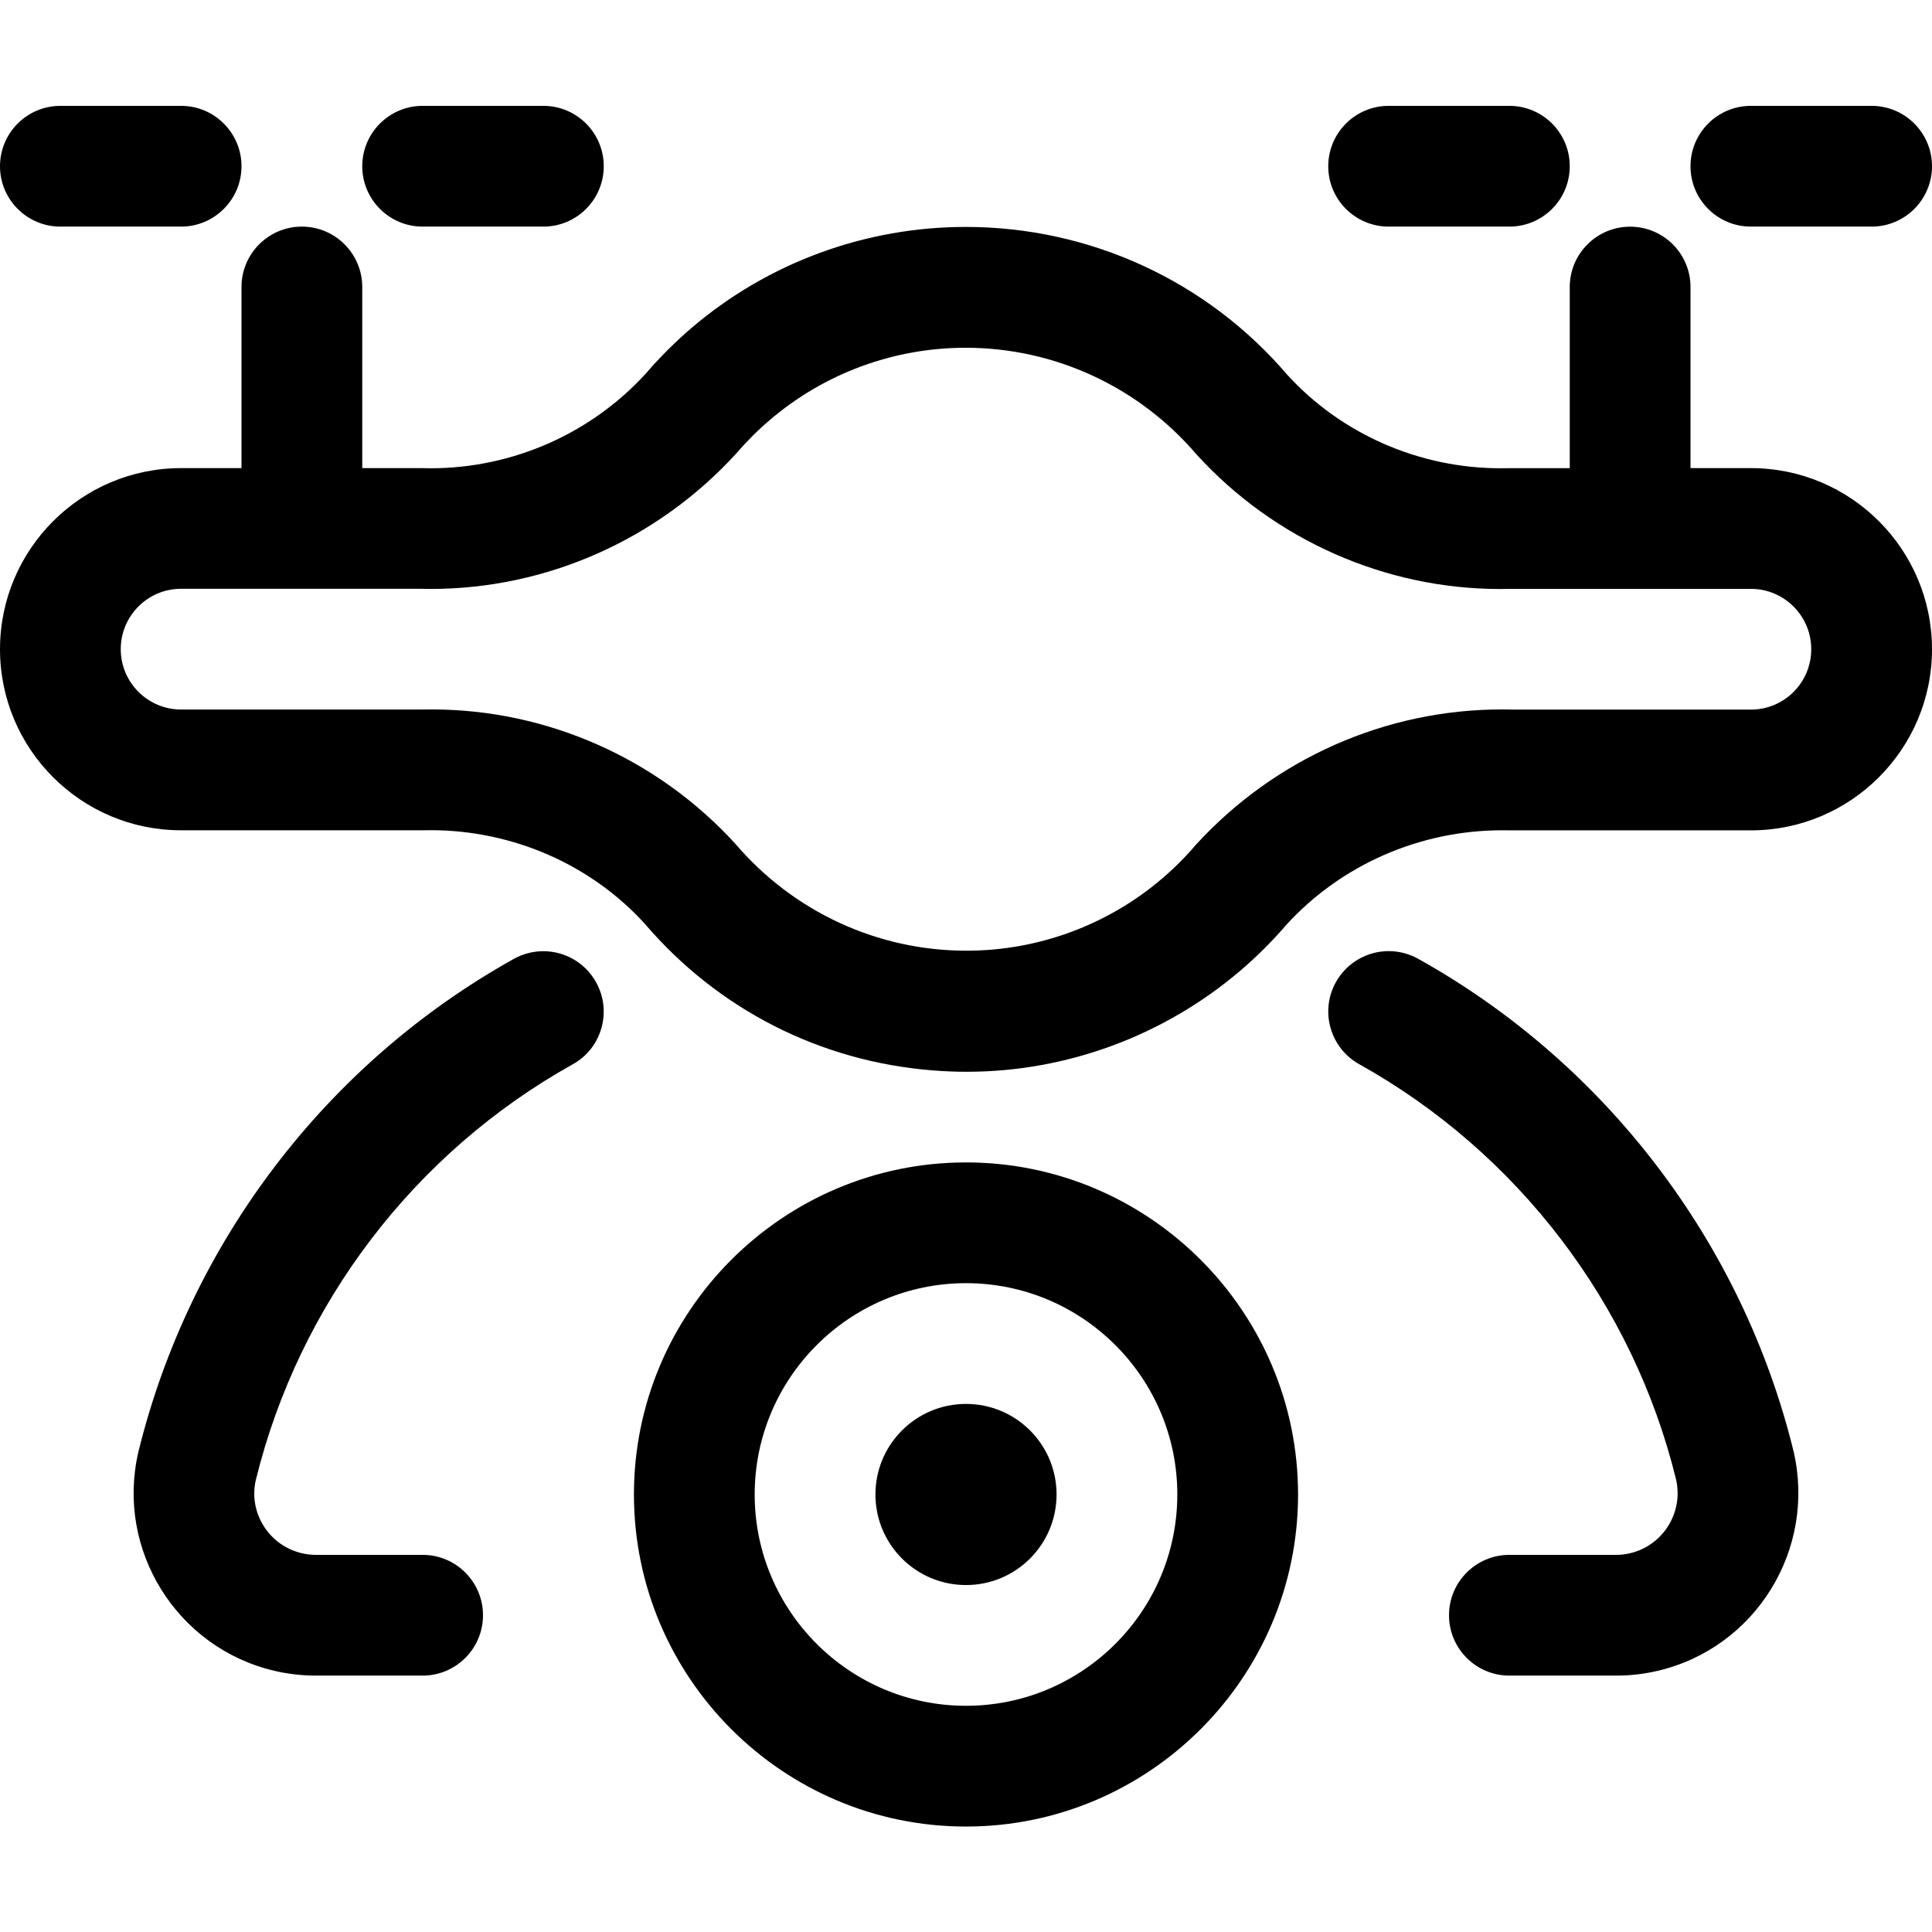 <?xml version="1.0" encoding="utf-8"?>
<!-- Generator: Adobe Illustrator 22.1.0, SVG Export Plug-In . SVG Version: 6.00 Build 0)  -->
<svg version="1.1" id="Layer_1" xmlns="http://www.w3.org/2000/svg" xmlns:xlink="http://www.w3.org/1999/xlink" x="0px" y="0px"
	 viewBox="0 0 24 24" style="enable-background:new 0 0 24 24;" xml:space="preserve">
<title>drone-camera</title>
<g>
	<path d="M12.008,13.314c-0.14,0-0.279-0.006-0.42-0.017c-1.398-0.11-2.67-0.758-3.58-1.824c-0.669-0.734-1.641-1.16-2.657-1.16
		l-0.093,0.001l-3.008,0C1.009,10.315,0,9.306,0,8.065s1.009-2.25,2.25-2.25H3v-2.25c0-0.414,0.336-0.75,0.75-0.75
		S4.5,3.152,4.5,3.565v2.25h0.738C5.282,5.816,5.35,5.817,5.35,5.817c1.016,0,1.991-0.429,2.674-1.178
		C8.186,4.449,8.385,4.25,8.59,4.074c0.948-0.81,2.158-1.255,3.406-1.255c1.542,0,2.998,0.67,3.996,1.838
		c0.67,0.734,1.638,1.16,2.648,1.16c0.033,0,0.067,0,0.101-0.001l0.759,0v-2.25c0-0.414,0.336-0.75,0.75-0.75S21,3.152,21,3.565
		v2.25h0.75c1.241,0,2.25,1.009,2.25,2.25s-1.009,2.25-2.25,2.25h-2.988l-0.102-0.001c-1.023,0-2.001,0.429-2.684,1.178
		c-0.162,0.19-0.361,0.389-0.567,0.565C14.459,12.867,13.251,13.314,12.008,13.314z M5.365,8.813c1.428,0,2.801,0.608,3.768,1.667
		c0.725,0.849,1.77,1.33,2.873,1.33c0.89,0,1.753-0.318,2.43-0.896c0.149-0.127,0.289-0.267,0.416-0.416
		c0.98-1.074,2.362-1.685,3.801-1.685c0.043,0,0.086,0,0.128,0.002l2.969,0c0.414,0,0.75-0.336,0.75-0.75s-0.336-0.75-0.75-0.75
		h-2.988c-0.035,0.001-0.08,0.002-0.125,0.002c-1.428,0-2.802-0.608-3.769-1.667c-0.725-0.849-1.77-1.33-2.874-1.33
		c-0.89,0-1.753,0.318-2.429,0.896C9.416,5.342,9.276,5.482,9.148,5.631c-0.979,1.074-2.36,1.685-3.797,1.685
		c-0.044,0-0.089-0.001-0.133-0.002l-2.968,0c-0.414,0-0.75,0.336-0.75,0.75s0.336,0.75,0.75,0.75h2.988
		C5.274,8.814,5.319,8.813,5.365,8.813z"/>
	<path d="M0.75,2.815C0.336,2.815,0,2.479,0,2.065s0.336-0.75,0.75-0.75h1.5C2.664,1.315,3,1.652,3,2.065s-0.336,0.75-0.75,0.75
		H0.75z"/>
	<path d="M5.25,2.815c-0.414,0-0.75-0.336-0.75-0.75s0.336-0.75,0.75-0.75h1.5c0.414,0,0.75,0.336,0.75,0.75s-0.336,0.75-0.75,0.75
		H5.25z"/>
	<path d="M17.25,2.815c-0.414,0-0.75-0.336-0.75-0.75s0.336-0.75,0.75-0.75h1.5c0.414,0,0.75,0.336,0.75,0.75s-0.336,0.75-0.75,0.75
		H17.25z"/>
	<path d="M21.75,2.815c-0.414,0-0.75-0.336-0.75-0.75s0.336-0.75,0.75-0.75h1.5c0.414,0,0.75,0.336,0.75,0.75s-0.336,0.75-0.75,0.75
		H21.75z"/>
	<path d="M3.914,20.815c-0.172-0.001-0.341-0.021-0.503-0.059c-1.216-0.284-1.975-1.504-1.692-2.72
		c0.637-2.596,2.337-4.828,4.665-6.125c0.111-0.062,0.238-0.095,0.365-0.095c0.272,0,0.523,0.147,0.655,0.385
		c0.098,0.175,0.121,0.378,0.067,0.57c-0.055,0.193-0.181,0.353-0.356,0.45c-1.966,1.096-3.401,2.978-3.937,5.164
		c-0.094,0.404,0.162,0.815,0.573,0.91c0.055,0.013,0.111,0.02,0.169,0.02H5.25c0.414,0,0.75,0.336,0.75,0.75s-0.336,0.75-0.75,0.75
		H3.914z"/>
	<path d="M18.75,20.815c-0.414,0-0.75-0.336-0.75-0.75s0.336-0.75,0.75-0.75h1.336c0.051,0,0.109-0.007,0.163-0.02
		c0.41-0.096,0.667-0.508,0.571-0.919c-0.534-2.179-1.969-4.06-3.935-5.156c-0.175-0.098-0.302-0.258-0.356-0.45
		c-0.055-0.193-0.031-0.395,0.066-0.57c0.132-0.237,0.384-0.385,0.656-0.385c0.127,0,0.253,0.033,0.365,0.095
		c2.329,1.298,4.029,3.528,4.664,6.117c0.285,1.223-0.473,2.445-1.689,2.729c-0.163,0.038-0.33,0.058-0.497,0.059
		c-0.001,0-0.002,0-0.003,0H18.75z"/>
	<path d="M12,22.69c-2.275,0-4.125-1.851-4.125-4.125S9.725,14.44,12,14.44c2.274,0,4.125,1.851,4.125,4.125S14.274,22.69,12,22.69z
		 M12,15.94c-1.447,0-2.625,1.177-2.625,2.625S10.553,21.19,12,21.19c1.448,0,2.625-1.177,2.625-2.625S13.448,15.94,12,15.94z"/>
	<circle cx="12" cy="18.565" r="1.125"/>
</g>
</svg>
